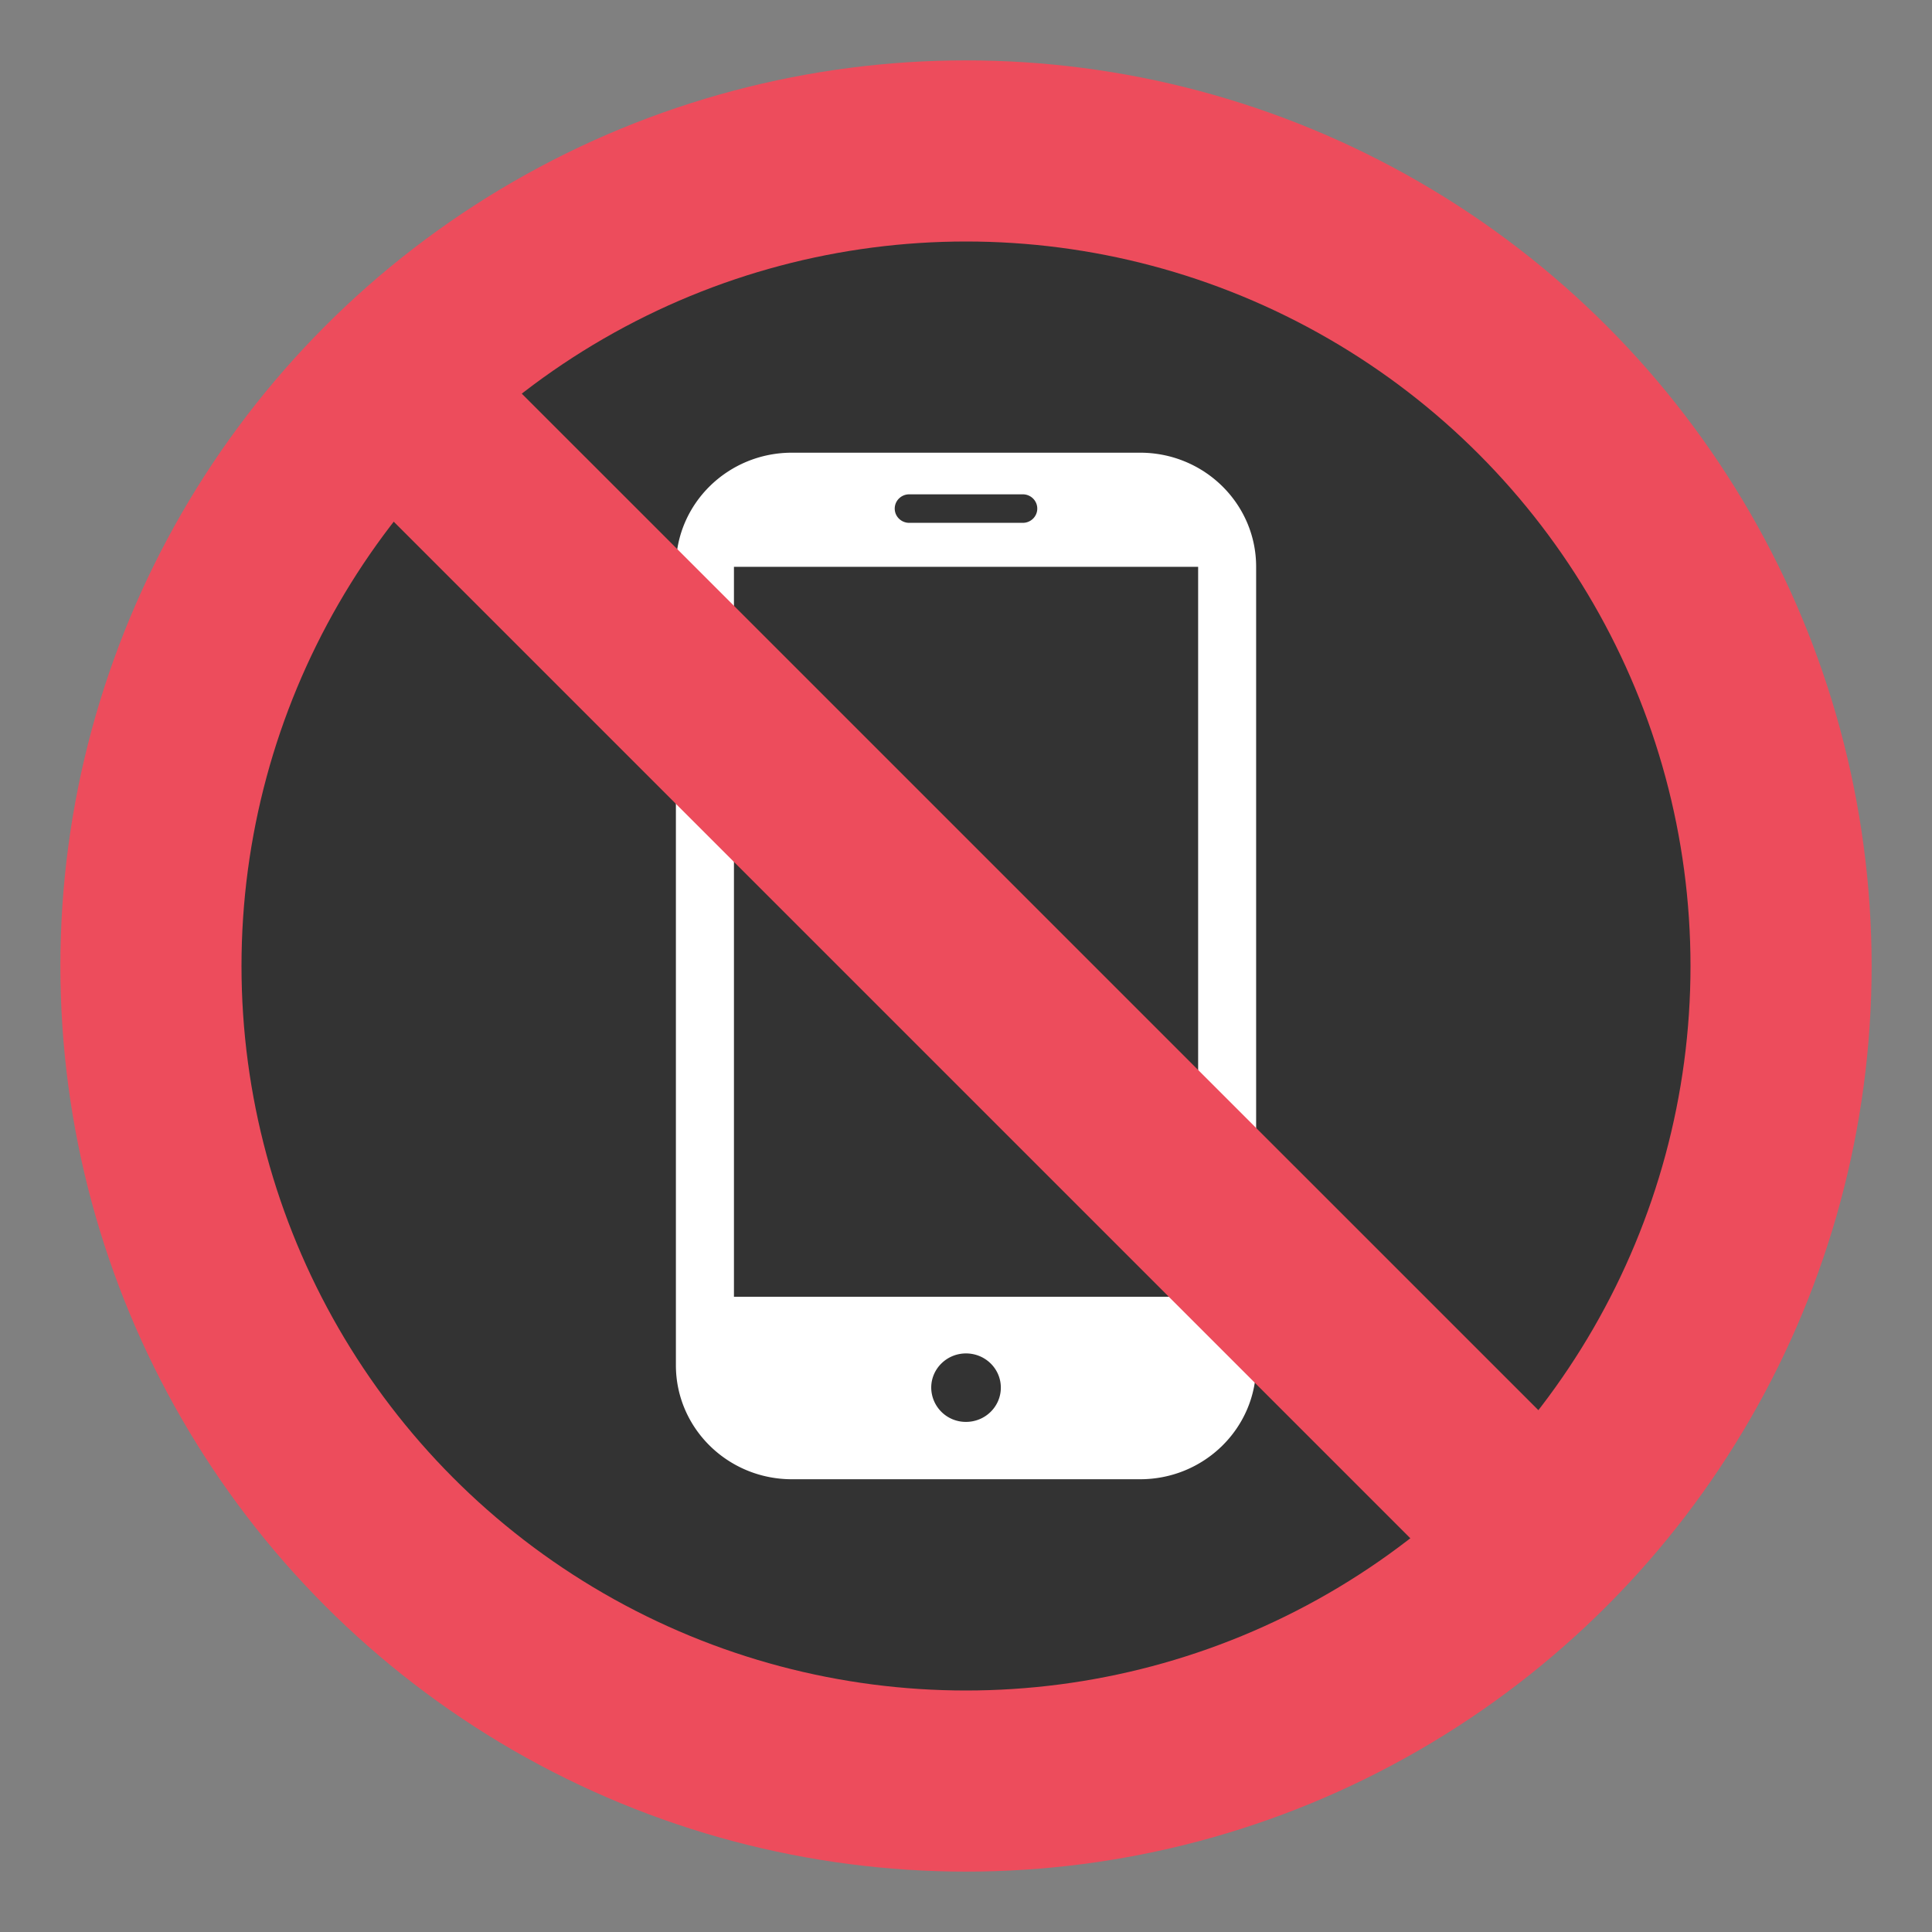 <svg xmlns="http://www.w3.org/2000/svg" viewBox="0 0 64 64"><rect x="0" y="0" width="64" height="64" fill="#808080" stroke="none"/><circle fill="#ed4c5c" cx="32" cy="32" r="30"/><circle fill="#333" cx="32" cy="32" r="24"/><path fill="#fff" d="M37.767 14.996H26.234c-2.123 0-3.844 1.691-3.844 3.778v26.449c0 2.088 1.721 3.779 3.844 3.779h11.532c2.124 0 3.845-1.691 3.845-3.779V18.774c0-2.086-1.72-3.778-3.844-3.778m-7.647 1.379h3.761c.266 0 .48.212.48.473s-.215.472-.48.472H30.12c-.266 0-.481-.211-.481-.472s.215-.473.481-.473M32 47.102a1.144 1.144 0 0 1-1.152-1.135c0-.625.516-1.133 1.152-1.133.639 0 1.154.508 1.154 1.133 0 .626-.515 1.135-1.154 1.135m7.689-4.145H24.313v-24.18H39.69v24.18"/><path fill="#ed4c5c" d="M50.515 54.753L9.24 13.479l4.242-4.241L54.757 50.51z"/></svg>